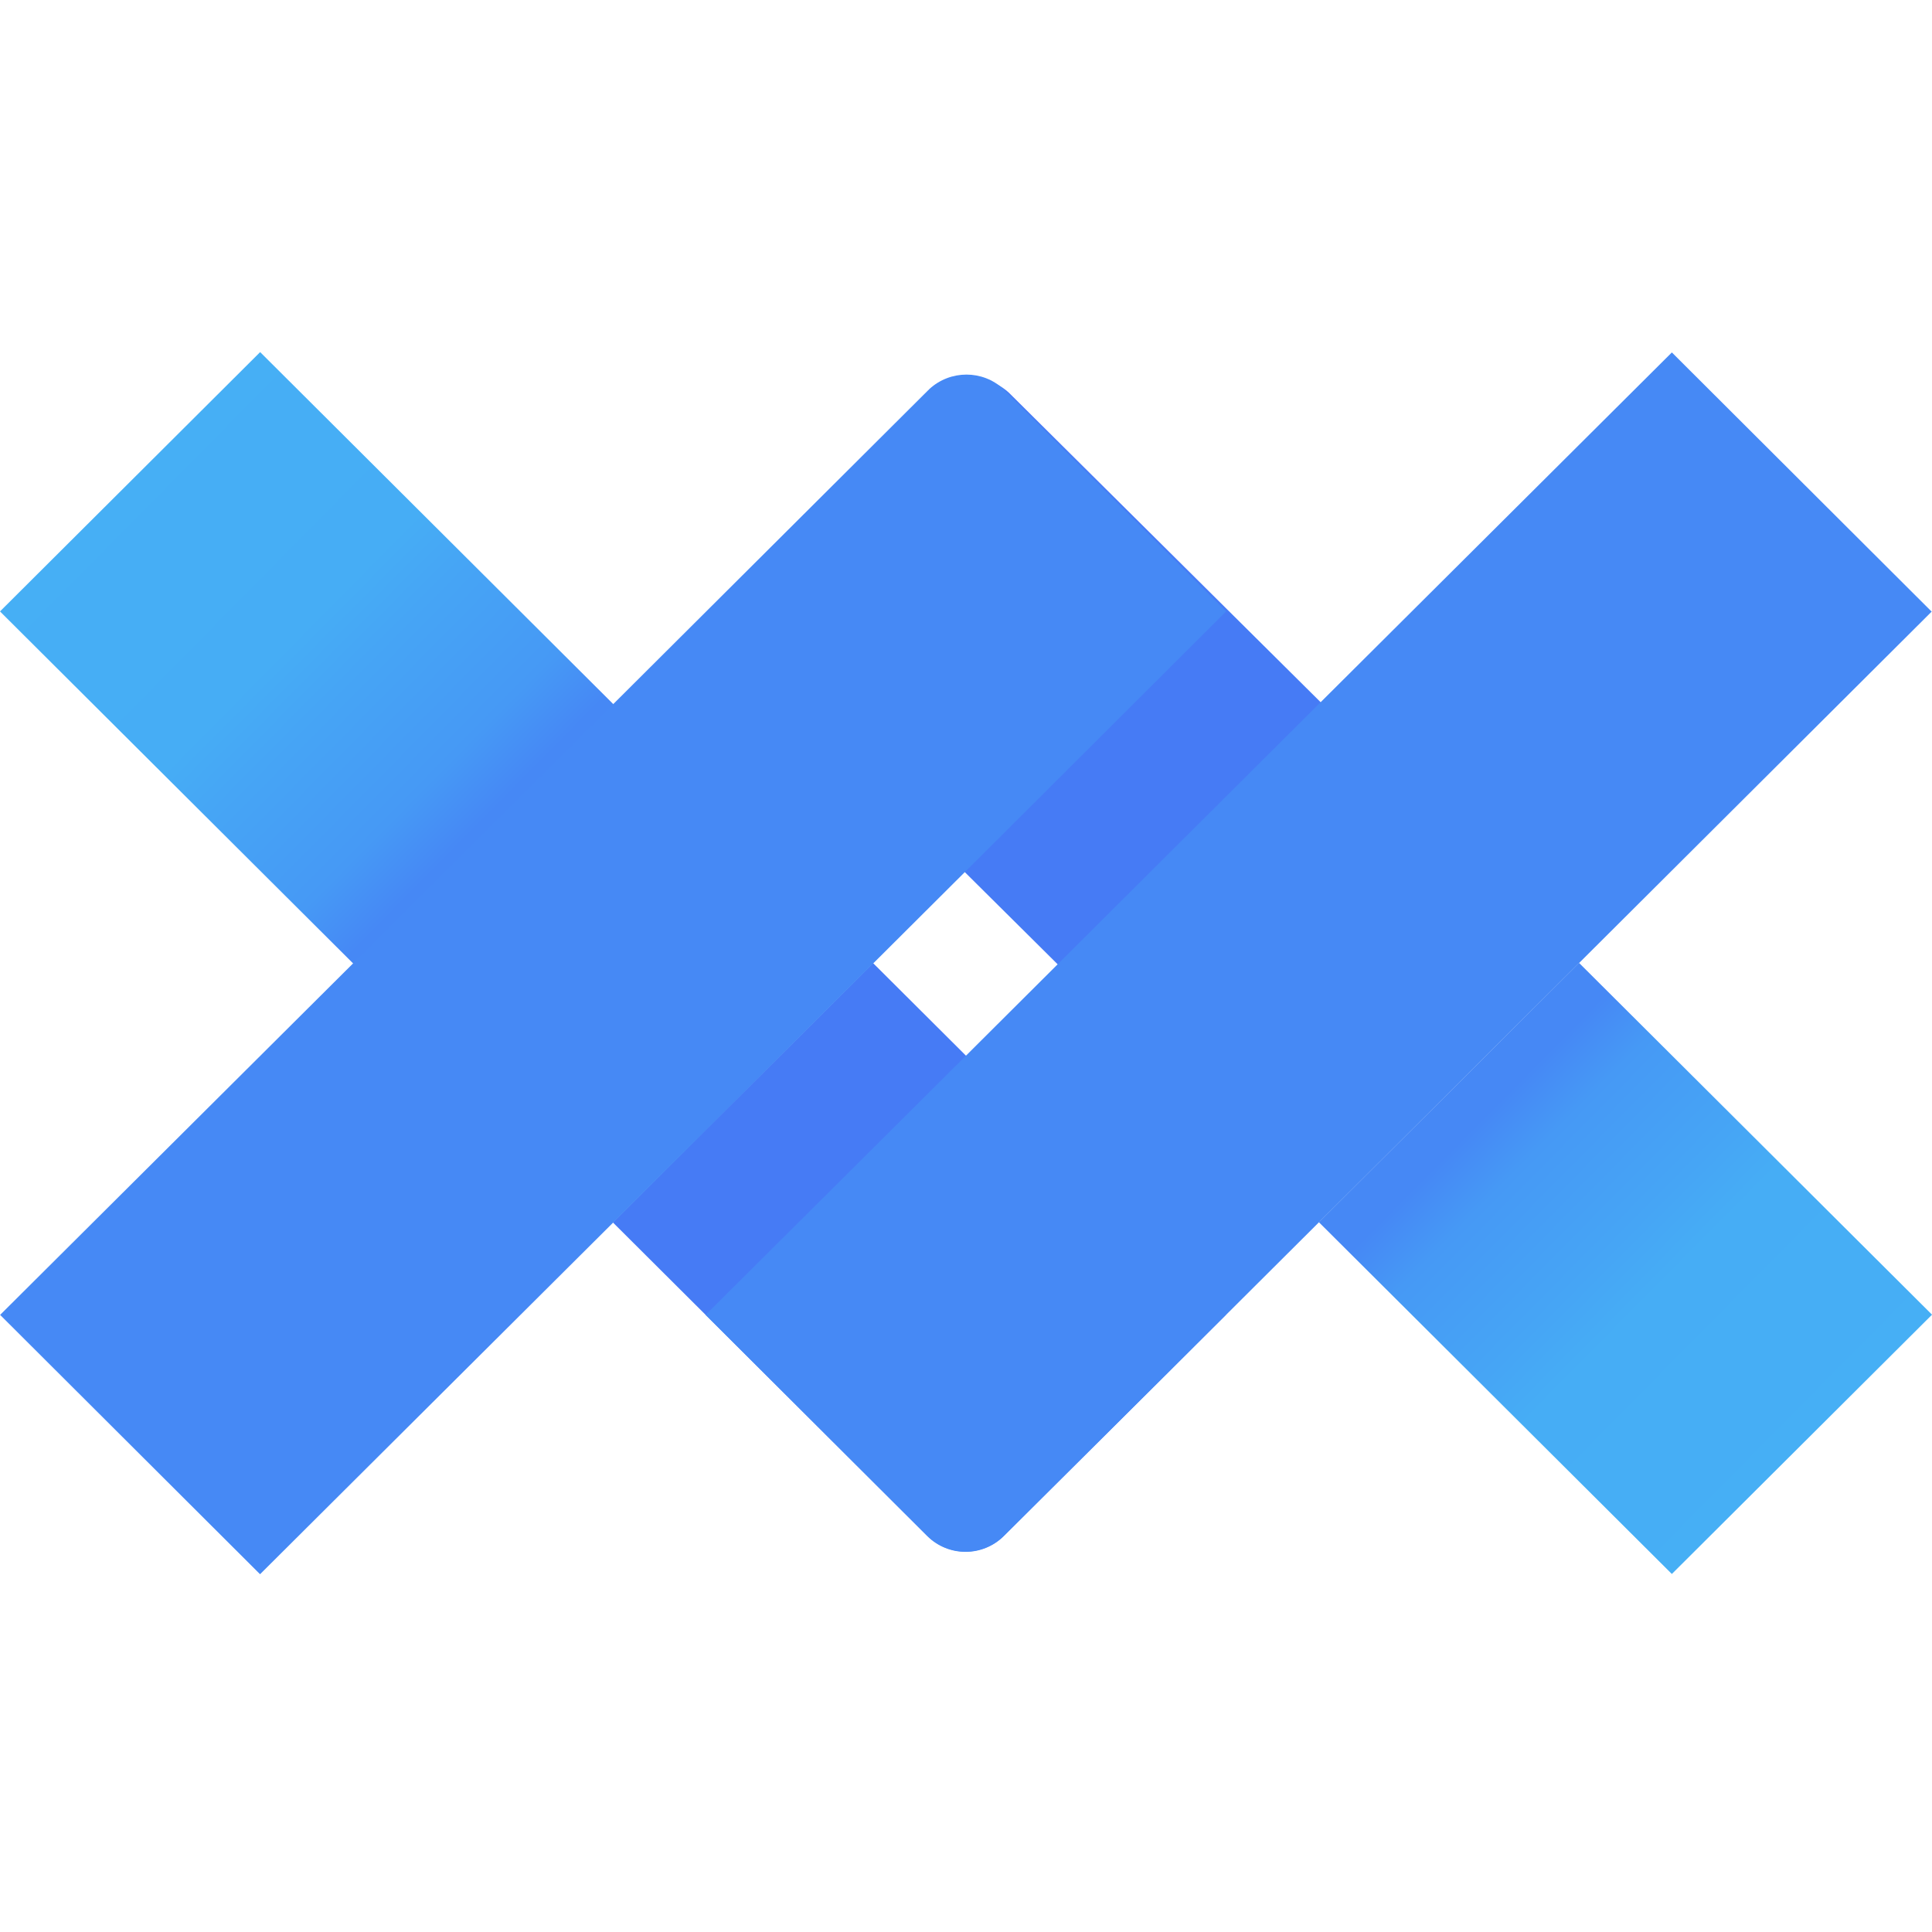 <svg width="306" height="306" viewBox="0 0 306 306" fill="none" xmlns="http://www.w3.org/2000/svg">
<g clip-path="url(#clip0_1618_8500)">
<path d="M41.203 55.767L0 96.84L59.947 156.598L101.15 115.524L41.203 55.767Z" fill="url(#paint0_linear_1618_8500)"/>
<path d="M194.19 208.216L183.953 218.419L159.015 243.229C155.646 246.587 150.221 246.587 146.852 243.229L97.063 193.608L138.276 152.534L194.147 208.216H194.19Z" fill="#467BF5"/>
<path d="M250.101 152.512L208.894 193.581L264.796 249.295L306.004 208.226L250.101 152.512Z" fill="url(#paint1_linear_1618_8500)"/>
<path d="M210.462 112.501L168.728 153.934L112.154 97.766L147.95 62.227C151.317 59.148 156.501 59.148 159.824 62.227L177.81 80.085L195.576 97.722L210.462 112.501Z" fill="#467BF5"/>
<path d="M305.967 96.851L208.884 193.608L194.183 208.259L183.946 218.462L159.008 243.273C155.639 246.63 150.214 246.63 146.845 243.273L111.756 208.259L152.97 167.228L167.67 152.577L208.884 111.502L264.798 55.82L305.967 96.895V96.851Z" fill="#4689F5"/>
<path d="M194.186 96.851L153.016 137.926L138.316 152.577L97.102 193.651L41.188 249.333L0.019 208.258L55.932 152.577L97.146 111.502L111.846 96.851L146.979 61.837C147.066 61.75 147.154 61.706 147.197 61.619C150.522 58.567 155.641 58.567 158.923 61.619C159.01 61.706 159.098 61.75 159.141 61.837L176.685 79.366L194.23 96.851H194.186Z" fill="#4689F5"/>
</g>
<defs>
<linearGradient id="paint0_linear_1618_8500" x1="75.663" y1="130.846" x2="1.68" y2="57.787" gradientUnits="userSpaceOnUse">
<stop stop-color="#4688F5"/>
<stop offset="0.1" stop-color="#4699F5"/>
<stop offset="0.3" stop-color="#46A5F5"/>
<stop offset="0.4" stop-color="#46ADF5"/>
<stop offset="0.8" stop-color="#46AFF5"/>
</linearGradient>
<linearGradient id="paint1_linear_1618_8500" x1="234.002" y1="177.925" x2="302.942" y2="246.092" gradientUnits="userSpaceOnUse">
<stop stop-color="#4688F5"/>
<stop offset="0.1" stop-color="#4699F5"/>
<stop offset="0.3" stop-color="#46A5F5"/>
<stop offset="0.4" stop-color="#46ADF5"/>
<stop offset="0.8" stop-color="#46AFF5"/>
</linearGradient>
<clipPath id="clip0_1618_8500">
<rect width="306" height="306" fill="white"/>
</clipPath>
</defs>
</svg>
